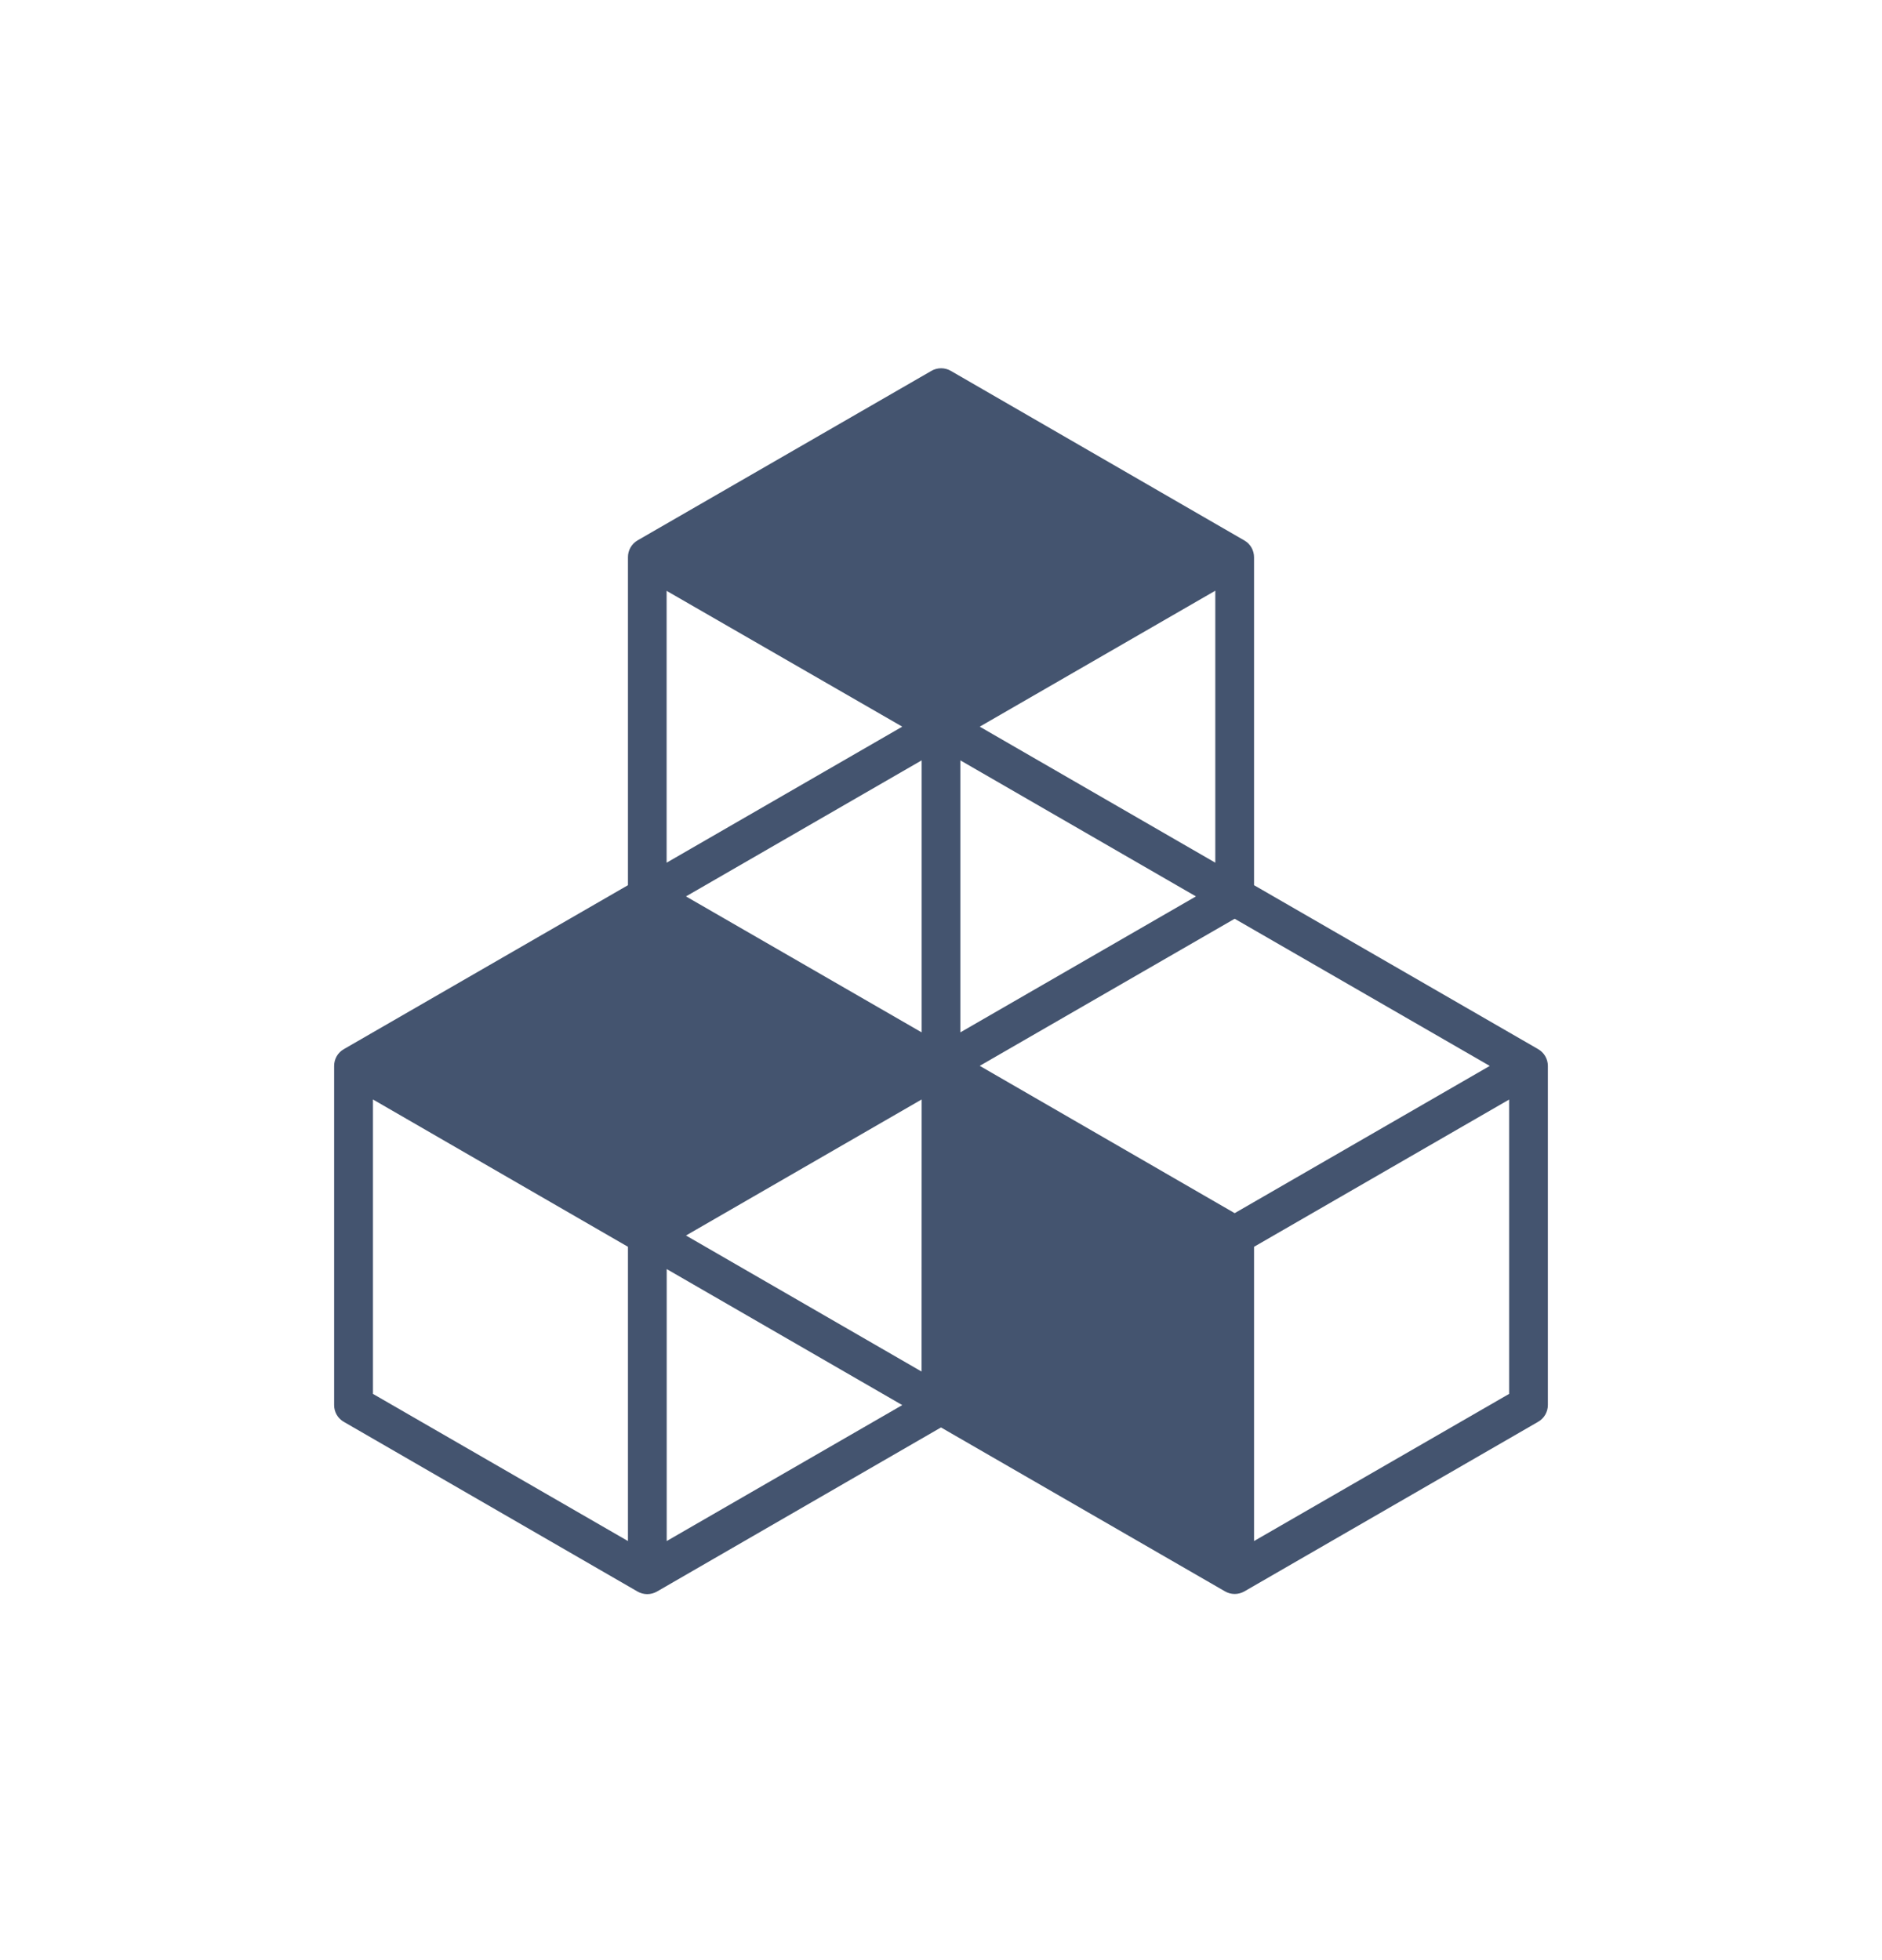 <svg width="24" height="25" viewBox="0 0 24 25" fill="none" xmlns="http://www.w3.org/2000/svg">
<path fill-rule="evenodd" clip-rule="evenodd" d="M15.992 11.29L19.615 13.381C19.691 13.425 19.738 13.505 19.739 13.593V17.92C19.739 18.008 19.692 18.09 19.615 18.134L15.869 20.297C15.792 20.341 15.698 20.341 15.622 20.297L12 18.206L8.378 20.299C8.301 20.343 8.207 20.343 8.13 20.299L4.385 18.135C4.308 18.091 4.261 18.01 4.261 17.922V13.595C4.261 13.506 4.308 13.425 4.385 13.381L8.008 11.29V7.107C8.007 7.019 8.054 6.938 8.129 6.893L11.878 4.73C11.954 4.686 12.049 4.686 12.125 4.73L15.87 6.894C15.946 6.938 15.992 7.02 15.992 7.107V11.29ZM8.748 15.758L11.752 17.493L11.753 14.023L8.748 15.758ZM15.251 11.433L12.247 13.167V9.698L15.251 11.433ZM8.748 11.433L11.753 13.167V9.698L8.748 11.433ZM12.494 13.594L15.745 11.718L18.998 13.595L15.745 15.473L12.494 13.594ZM12.494 9.268L15.498 11.003V7.534L12.494 9.268ZM11.506 9.268L8.501 11.003V7.536L11.506 9.268ZM4.756 17.778L8.008 19.655V15.902L4.756 14.023V17.778ZM8.502 19.655V16.186L11.506 17.921L8.502 19.655ZM15.992 19.655L19.245 17.778L19.245 14.024L15.992 15.902V19.655Z" fill="#44546F"/>
</svg>
